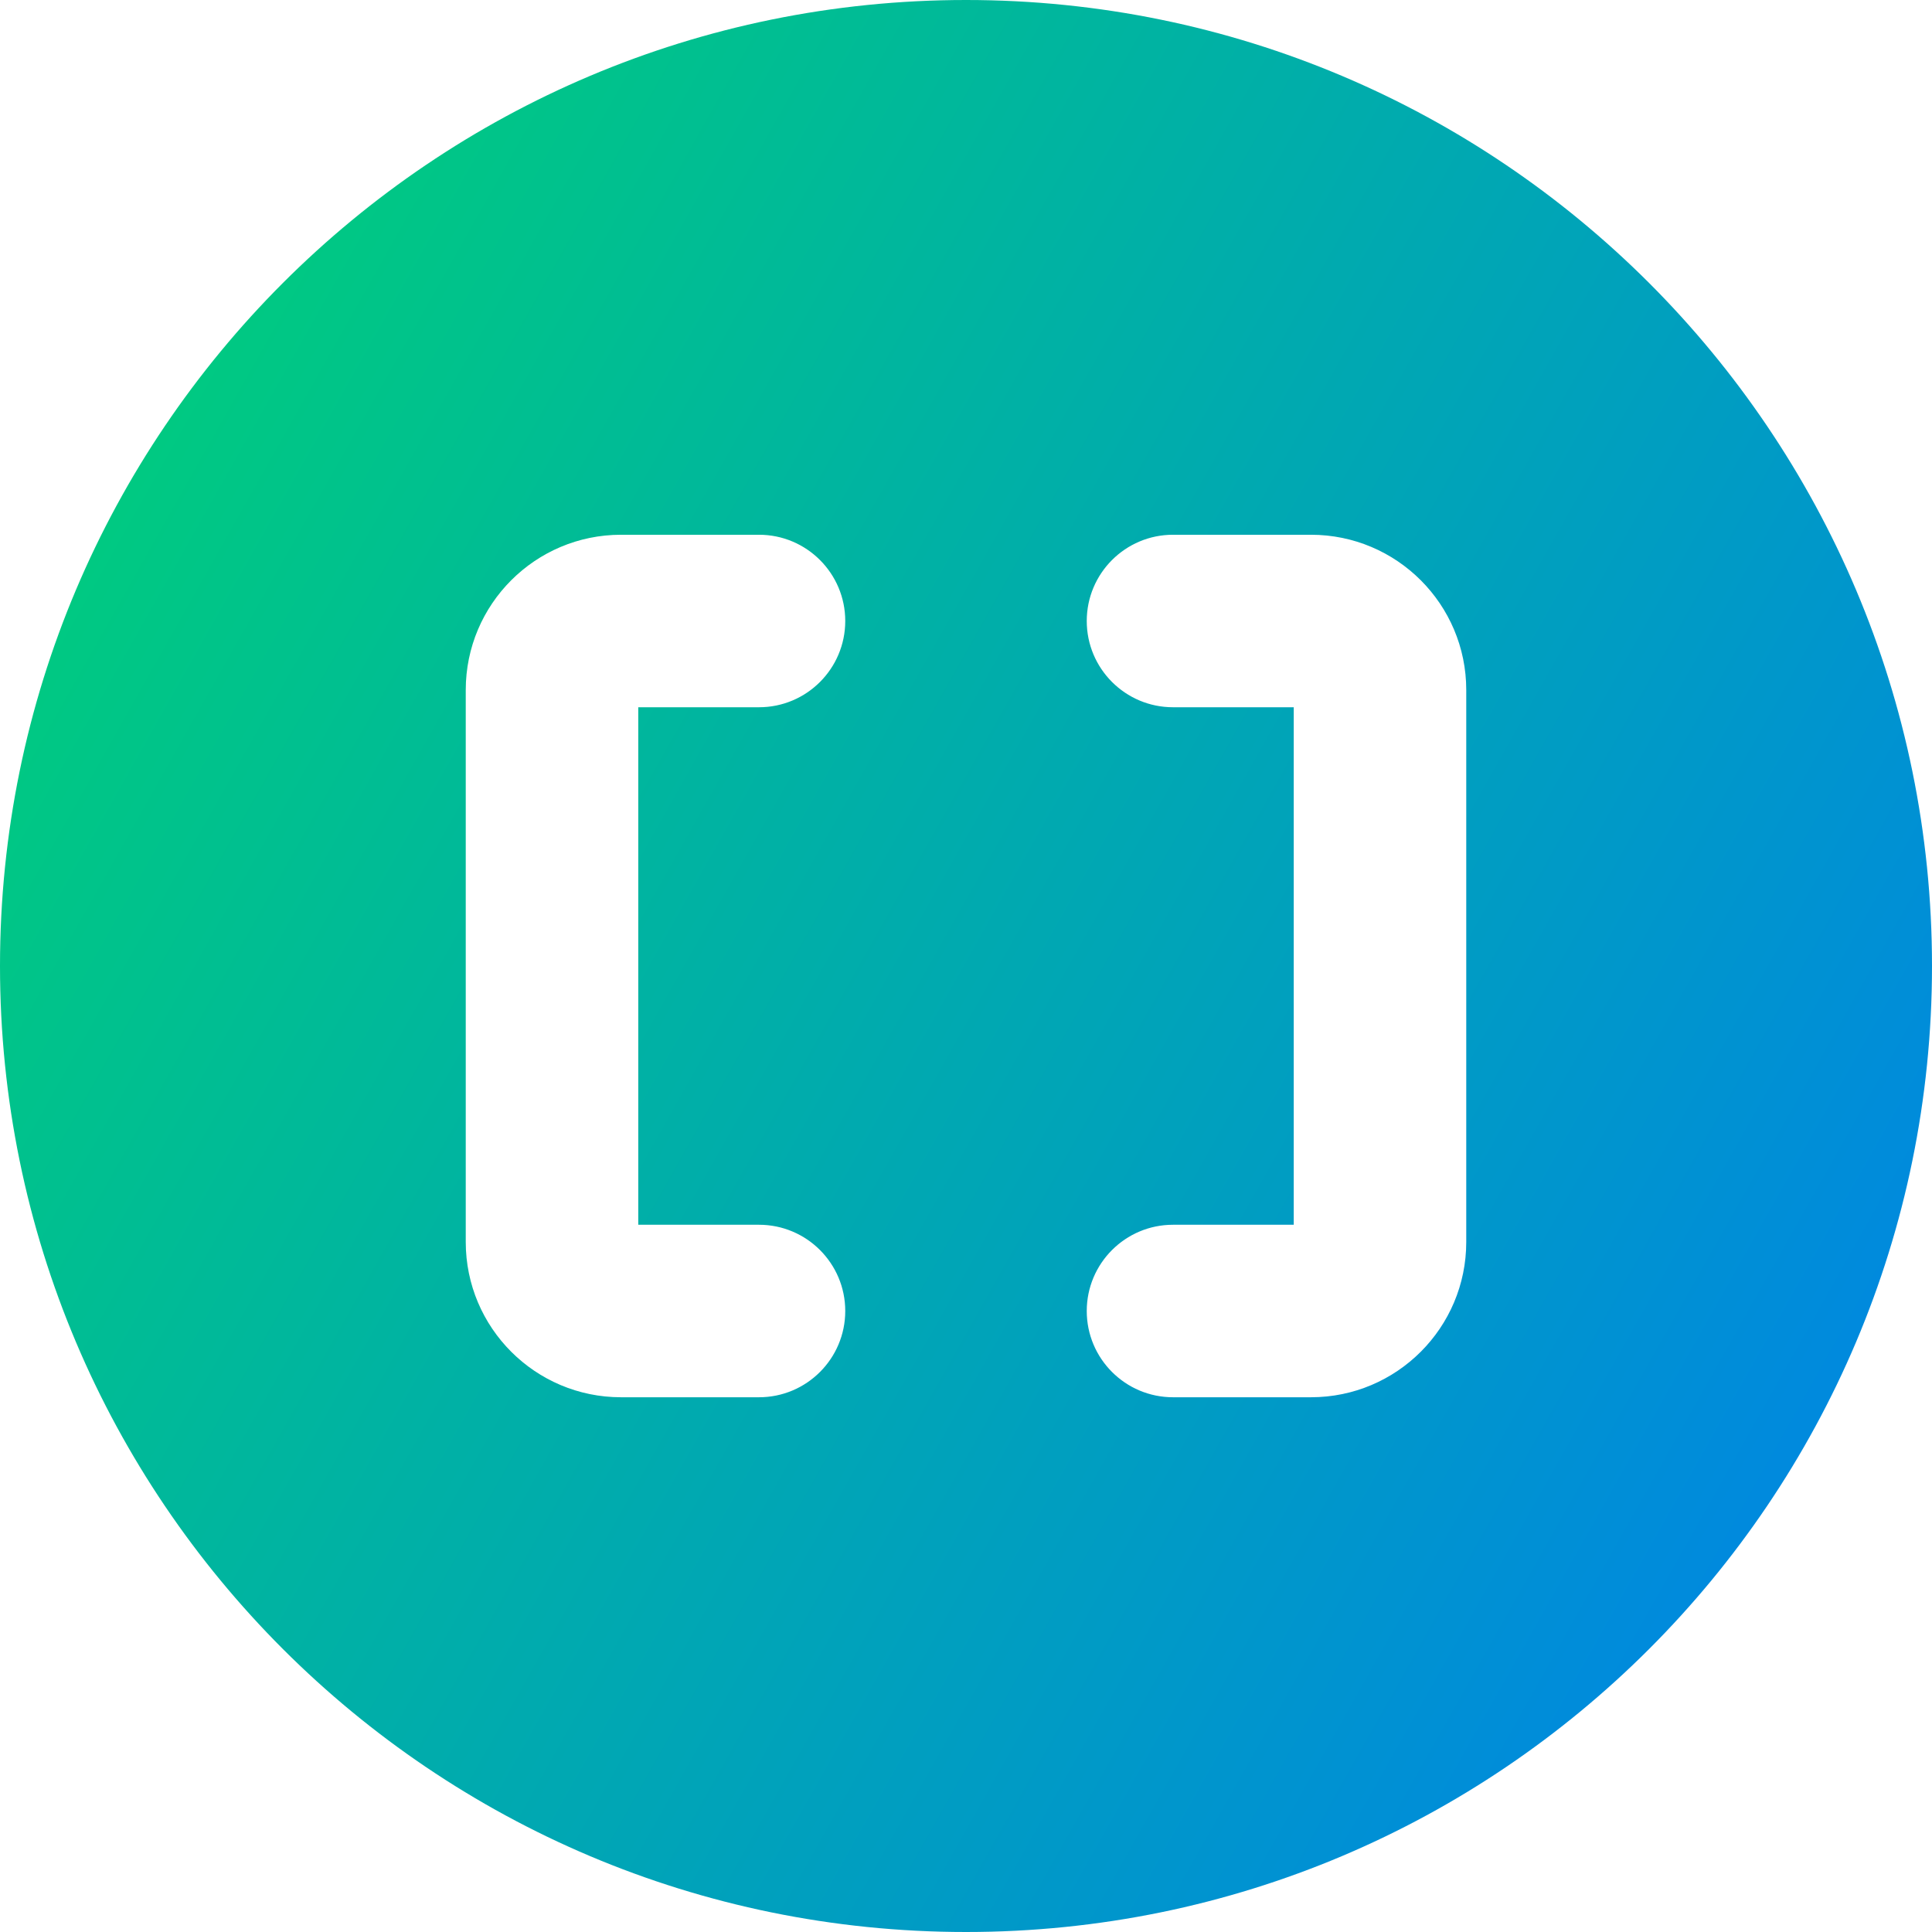 <svg xmlns="http://www.w3.org/2000/svg" fill="none" viewBox="0 0 14 14" id="Square-Brackets-Circle--Streamline-Core-Gradient">
  <desc>
    Square Brackets Circle Streamline Icon: https://streamlinehq.com
  </desc>
  <g id="Free Gradient/Interface Essential/square-brackets-circle--interface-math-brackets-sign-mathematics">
    <path id="Subtract" fill="url(#paint0_linear_14402_8536)" fill-rule="evenodd" d="M7 14c3.866 0 7-3.134 7-7 0-3.866-3.134-7-7-7-3.866 0-7 3.134-7 7 0 3.866 3.134 7 7 7ZM4.625 5.125H5.5c.345 0 .625-.28.625-.625s-.28-.625-.625-.625h-1c-.621 0-1.125.504-1.125 1.125v4c0 .621.504 1.125 1.125 1.125h1c.345 0 .625-.28.625-.625s-.28-.625-.625-.625h-.875v-3.75Zm4.75 0H8.5c-.345 0-.625-.28-.625-.625s.28-.625.625-.625h1c.621 0 1.125.504 1.125 1.125v4c0 .621-.504 1.125-1.125 1.125h-1c-.345 0-.625-.28-.625-.625s.28-.625.625-.625h.875v-3.75Z" clip-rule="evenodd"></path>
  </g>
  <defs>
    <linearGradient id="paint0_linear_14402_8536" x1=".538" x2="16.494" y1="1.131" y2="10.125" gradientUnits="userSpaceOnUse">
      <stop stop-color="#00d078"></stop>
      <stop offset="1" stop-color="#007df0"></stop>
    </linearGradient>
  </defs>
</svg>
